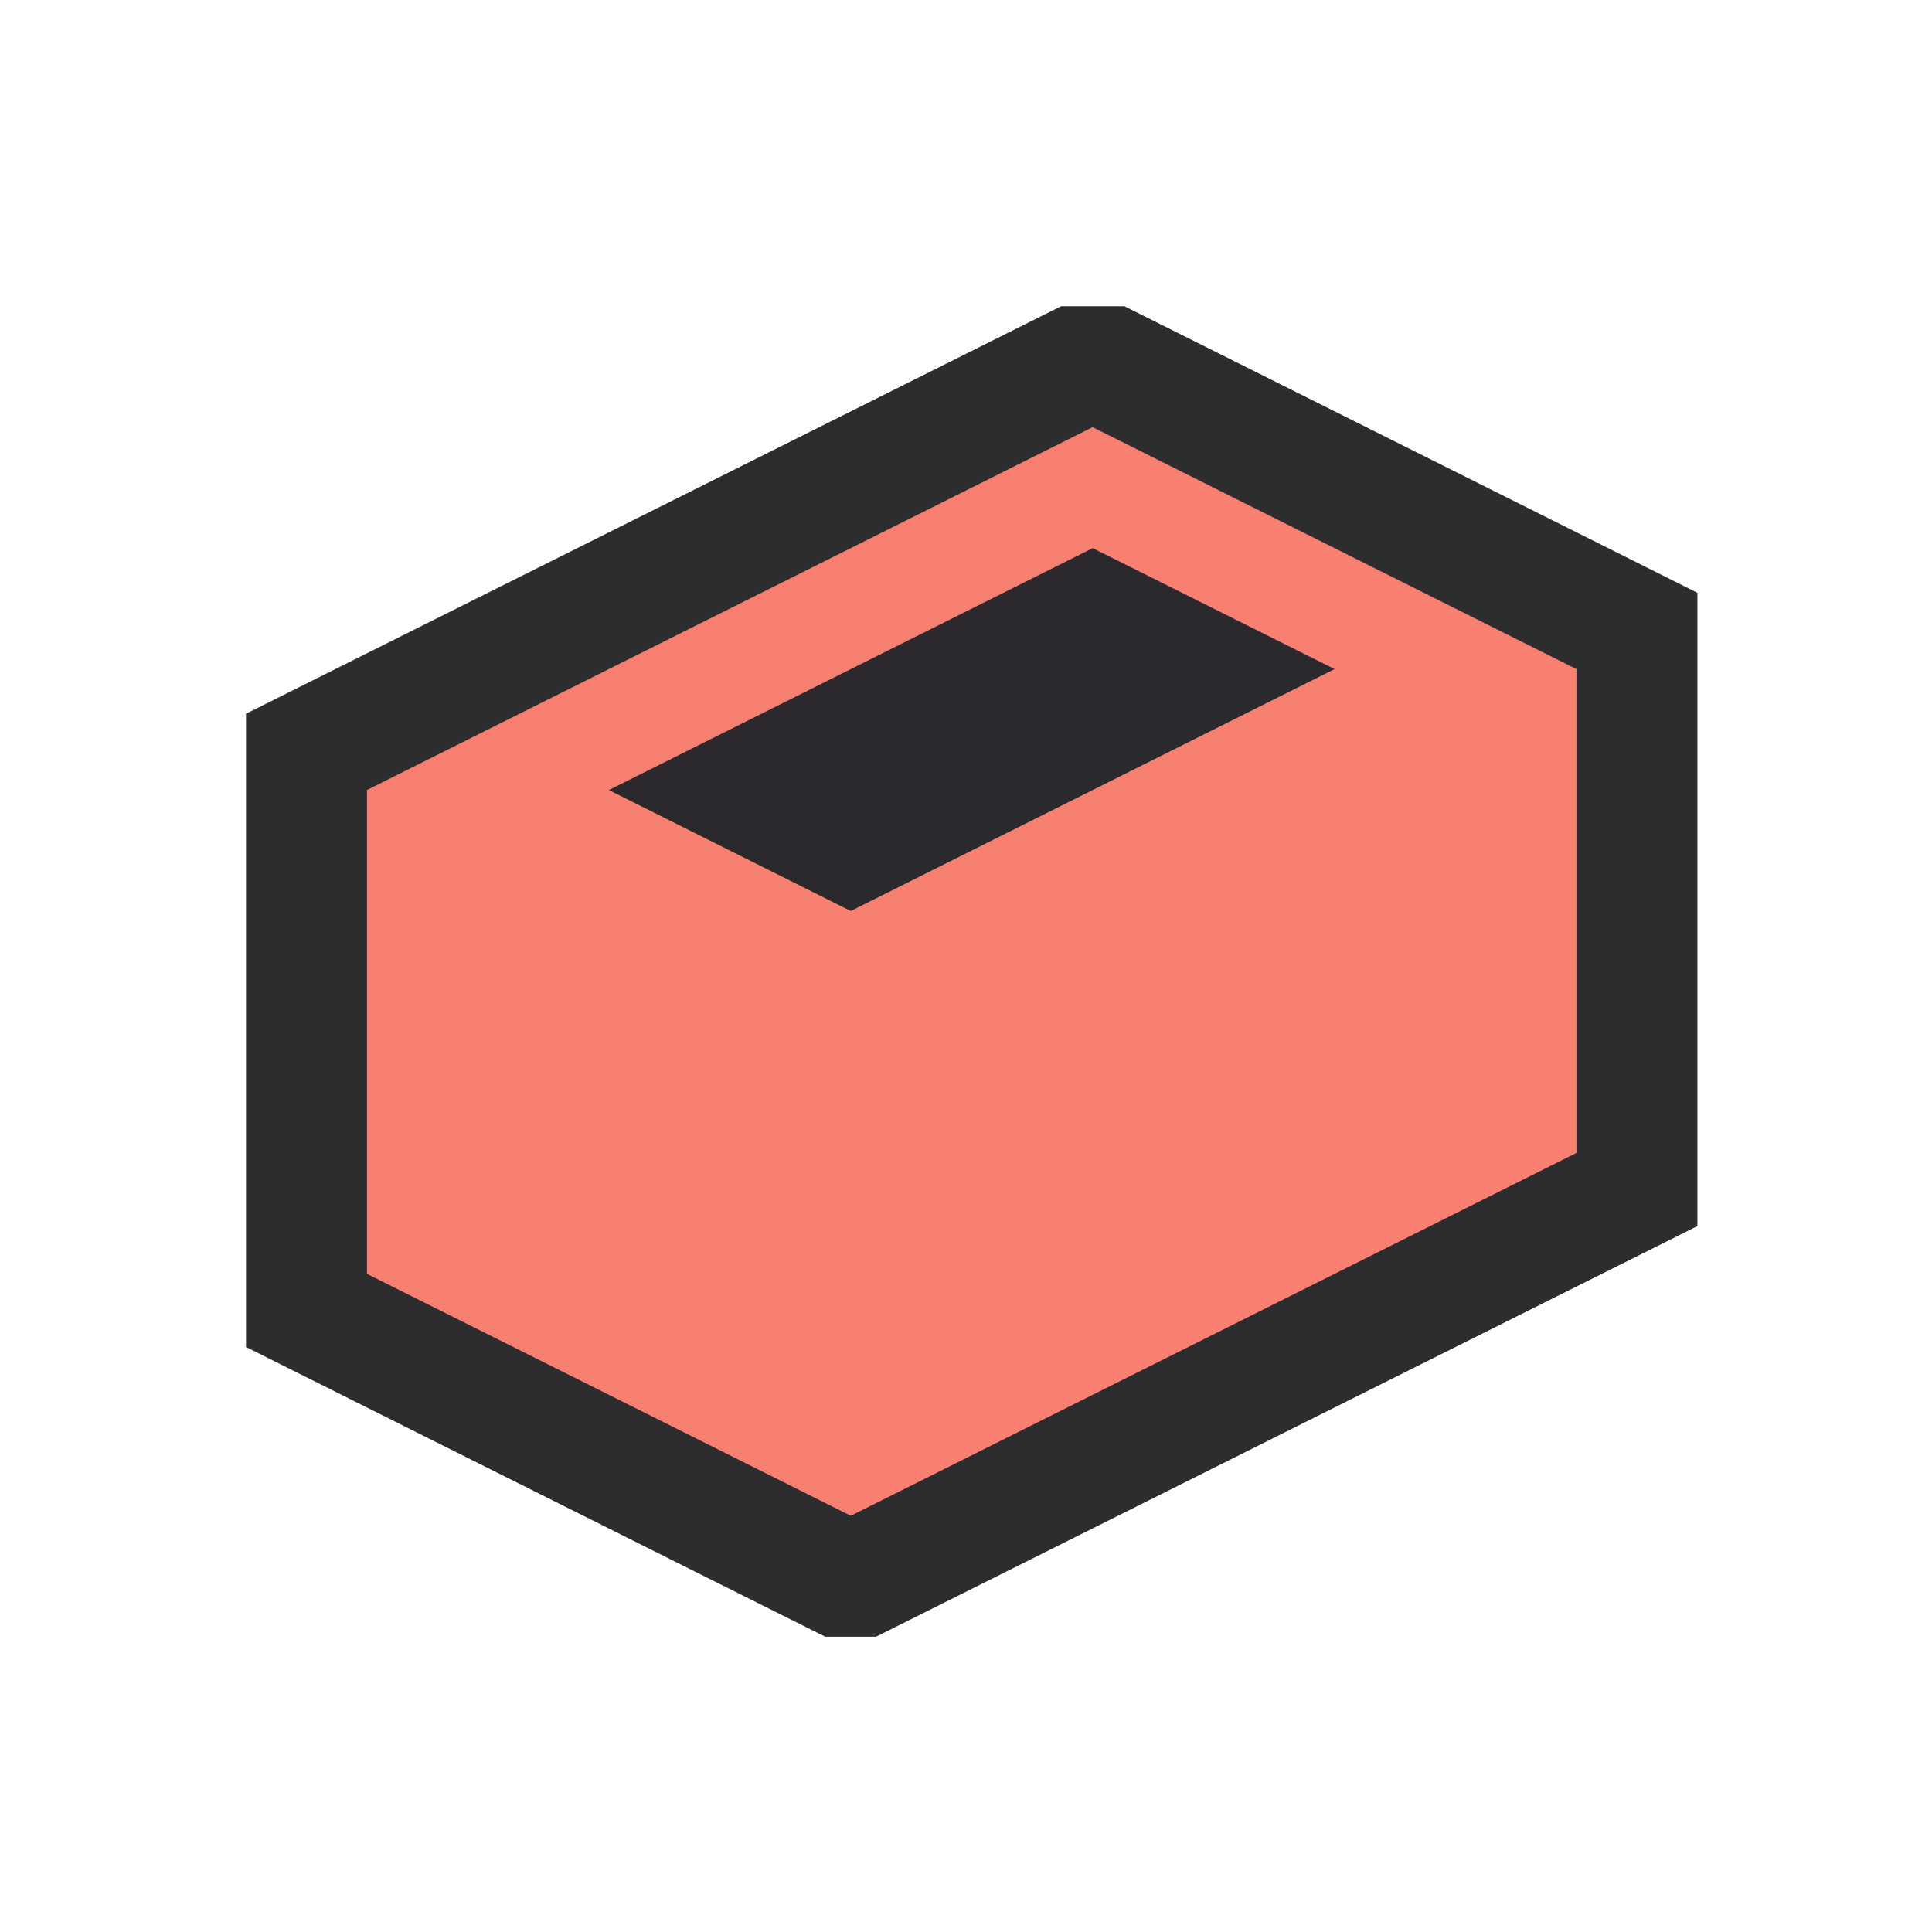 <?xml version="1.0" encoding="UTF-8" standalone="no"?>
<svg
   xmlns:dc="http://purl.org/dc/elements/1.1/"
   xmlns:cc="http://creativecommons.org/ns#"
   xmlns:rdf="http://www.w3.org/1999/02/22-rdf-syntax-ns#"
   xmlns:svg="http://www.w3.org/2000/svg"
   xmlns="http://www.w3.org/2000/svg"
   id="svg4168"
   version="1.1"
   viewBox="0 0 4.233 4.233"
   height="16"
   width="16">
  <defs
     id="defs4162" />
  <g
     transform="translate(0,-292.767)"
     id="layer1">
    <g
       transform="translate(-297.24,270.782)"
       id="g4186">
      <polygon
         transform="matrix(0.265,0,0,0.265,291.949,16.296)"
         style="fill:#2d2d30"
         points="22,32.605 22,27.369 28.739,24 29.263,24 34,26.369 34,31.605 27.209,35 26.789,35 "
         id="polygon290" />
      <polygon
         transform="matrix(0.265,0,0,0.265,291.949,16.296)"
         style="fill:#F88070"
         points="23,32 27,34 33,31 33,27 29,25 23,28 "
         id="polygon292" />
      <polygon
         transform="matrix(0.265,0,0,0.265,291.949,16.296)"
         style="fill:#F88070"
         points="25,28 29,26 31,27 27,29 "
         id="polygon294" />
      <polygon
         transform="matrix(0.265,0,0,0.265,291.949,16.296)"
         style="fill:#2b282e"
         points="31,27 27,29 25,28 29,26 "
         id="polygon296" />
    </g>
  </g>
</svg>
